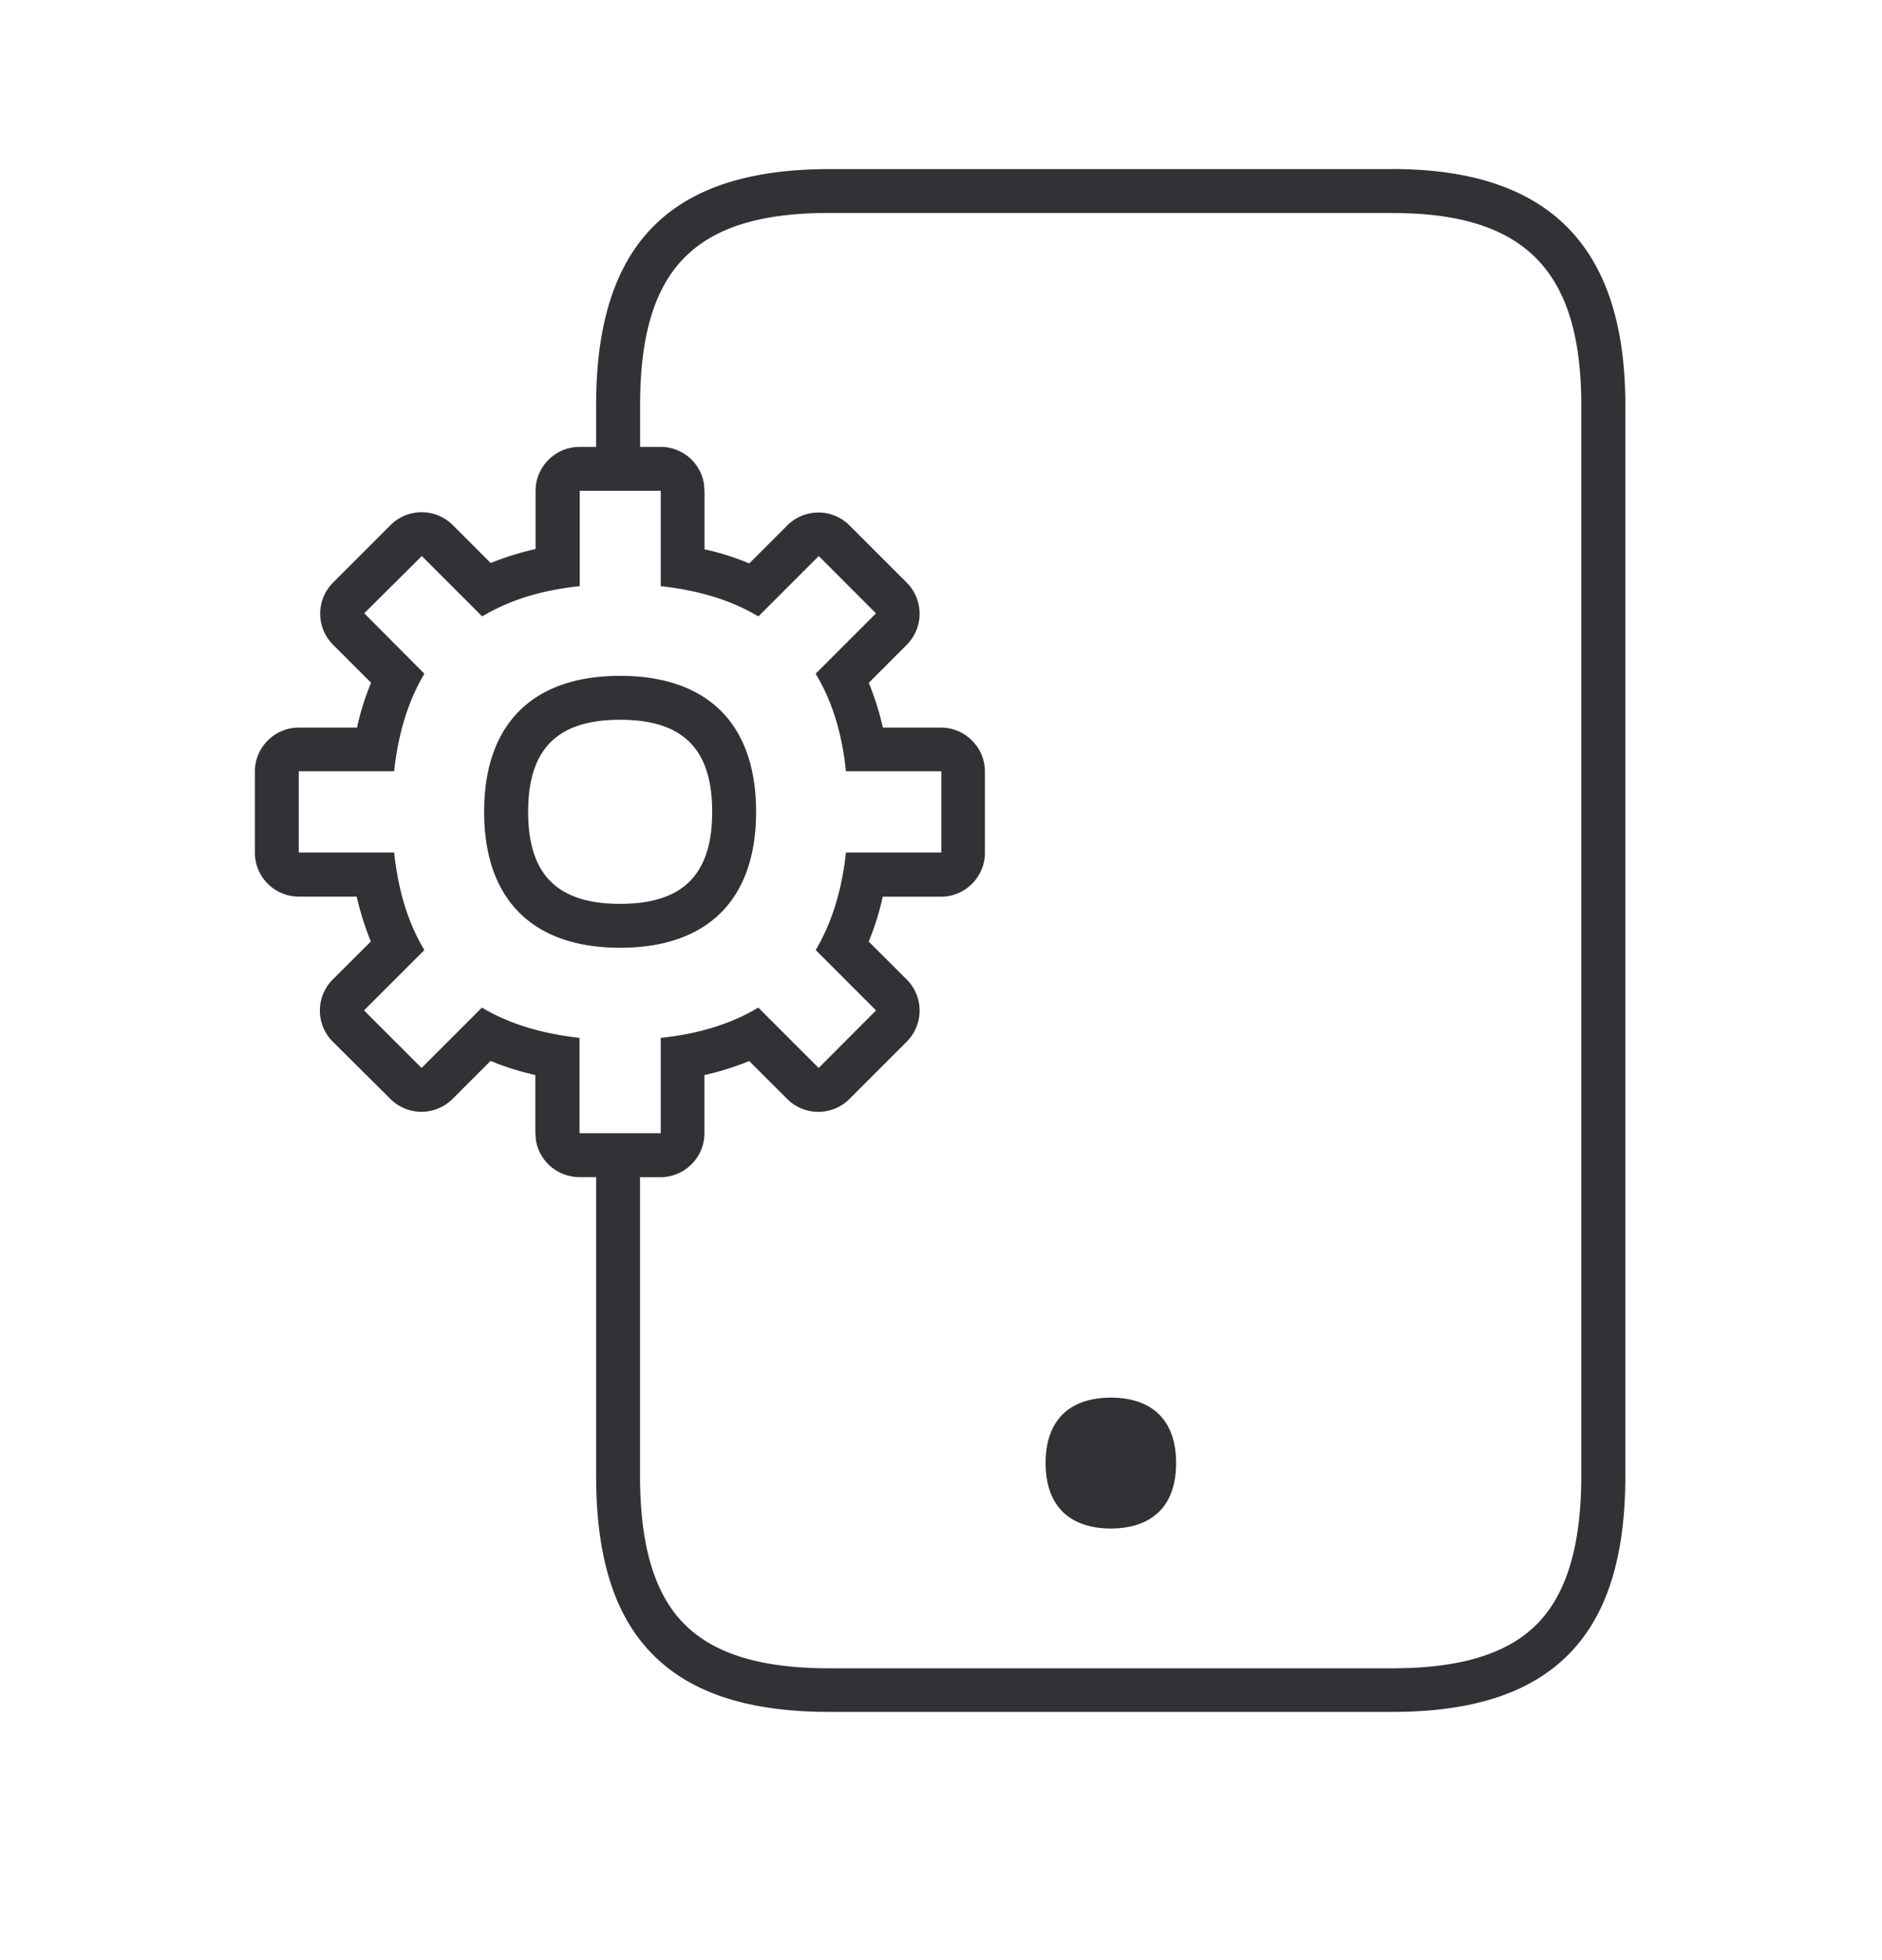 <svg width="24" height="25" viewBox="0 0 24 25" xmlns="http://www.w3.org/2000/svg"><path d="M17.757 2.156c1.997 0 2.97.986 2.97 3.011v13.656c0 1.04-.236 1.784-.723 2.277-.488.493-1.222.734-2.247.734h-7.185c-1.025 0-1.762-.24-2.25-.734-.487-.493-.72-1.238-.72-2.277v-3.81h-.215a.562.562 0 01-.553-.47l-.007-.09v-.742a3.381 3.381 0 01-.571-.18l-.485.485a.561.561 0 01-.793 0l-.734-.73a.561.561 0 010-.794l.485-.484a3.656 3.656 0 01-.18-.572H3.81a.562.562 0 01-.56-.56V9.84c0-.308.252-.56.56-.56h.743c.042-.197.103-.387.179-.572l-.485-.485a.561.561 0 010-.792l.734-.734a.561.561 0 01.793 0l.484.484c.185-.075.376-.134.572-.179V6.26c0-.308.252-.56.56-.56h.212v-.533c0-2.053.945-3.01 2.97-3.01h7.185zm0 .56h-7.185c-1.711 0-2.409.71-2.409 2.451V5.7h.263c.278 0 .51.205.551.472l.007.092v.742c.196.042.386.104.571.18l.485-.485a.561.561 0 01.793 0l.73.73a.561.561 0 010 .793l-.484.485c.076.185.135.375.18.571H12c.308 0 .56.253.56.56v1.037c0 .308-.252.56-.56.56h-.743a3.381 3.381 0 01-.179.572l.485.484a.561.561 0 010 .793l-.731.731a.561.561 0 01-.793 0l-.485-.484a3.656 3.656 0 01-.571.179v.742c0 .308-.252.56-.56.56h-.261v3.81c0 .885.182 1.501.56 1.885.379.384.98.569 1.85.569h7.184c.868 0 1.473-.185 1.849-.569.375-.384.56-1 .56-1.885V5.167c0-1.717-.72-2.45-2.409-2.45zm-3.591 15.11c.504 0 .832.266.832.834 0 .275-.076.477-.21.614-.146.148-.359.221-.622.221s-.476-.073-.622-.221c-.134-.137-.21-.342-.21-.614 0-.568.328-.834.832-.834zM8.426 6.26H7.393v1.216c-.485.05-.9.179-1.244.386l-.77-.77-.734.73.767.771c-.201.336-.333.75-.386 1.244H3.81v1.036h1.216c.053.493.182.908.386 1.244l-.77.77.734.734.77-.77c.345.207.762.333 1.244.386v1.216h1.036v-1.216c.485-.05.9-.179 1.244-.386l.77.77.732-.734-.77-.77c.2-.336.333-.75.386-1.244h1.216V9.837h-1.216c-.05-.493-.182-.908-.387-1.244l.77-.77-.73-.731-.77.77c-.345-.207-.763-.333-1.245-.386V6.26zM7.908 8.62c1.118 0 1.734.616 1.734 1.734 0 1.118-.616 1.734-1.734 1.734-1.117 0-1.734-.616-1.734-1.734 0-1.118.617-1.734 1.734-1.734zm0 .56c-.8 0-1.173.373-1.173 1.174 0 .801.372 1.174 1.173 1.174s1.174-.373 1.174-1.174c0-.801-.373-1.174-1.174-1.174z" fill="#313235" fill-rule="nonzero"/></svg>